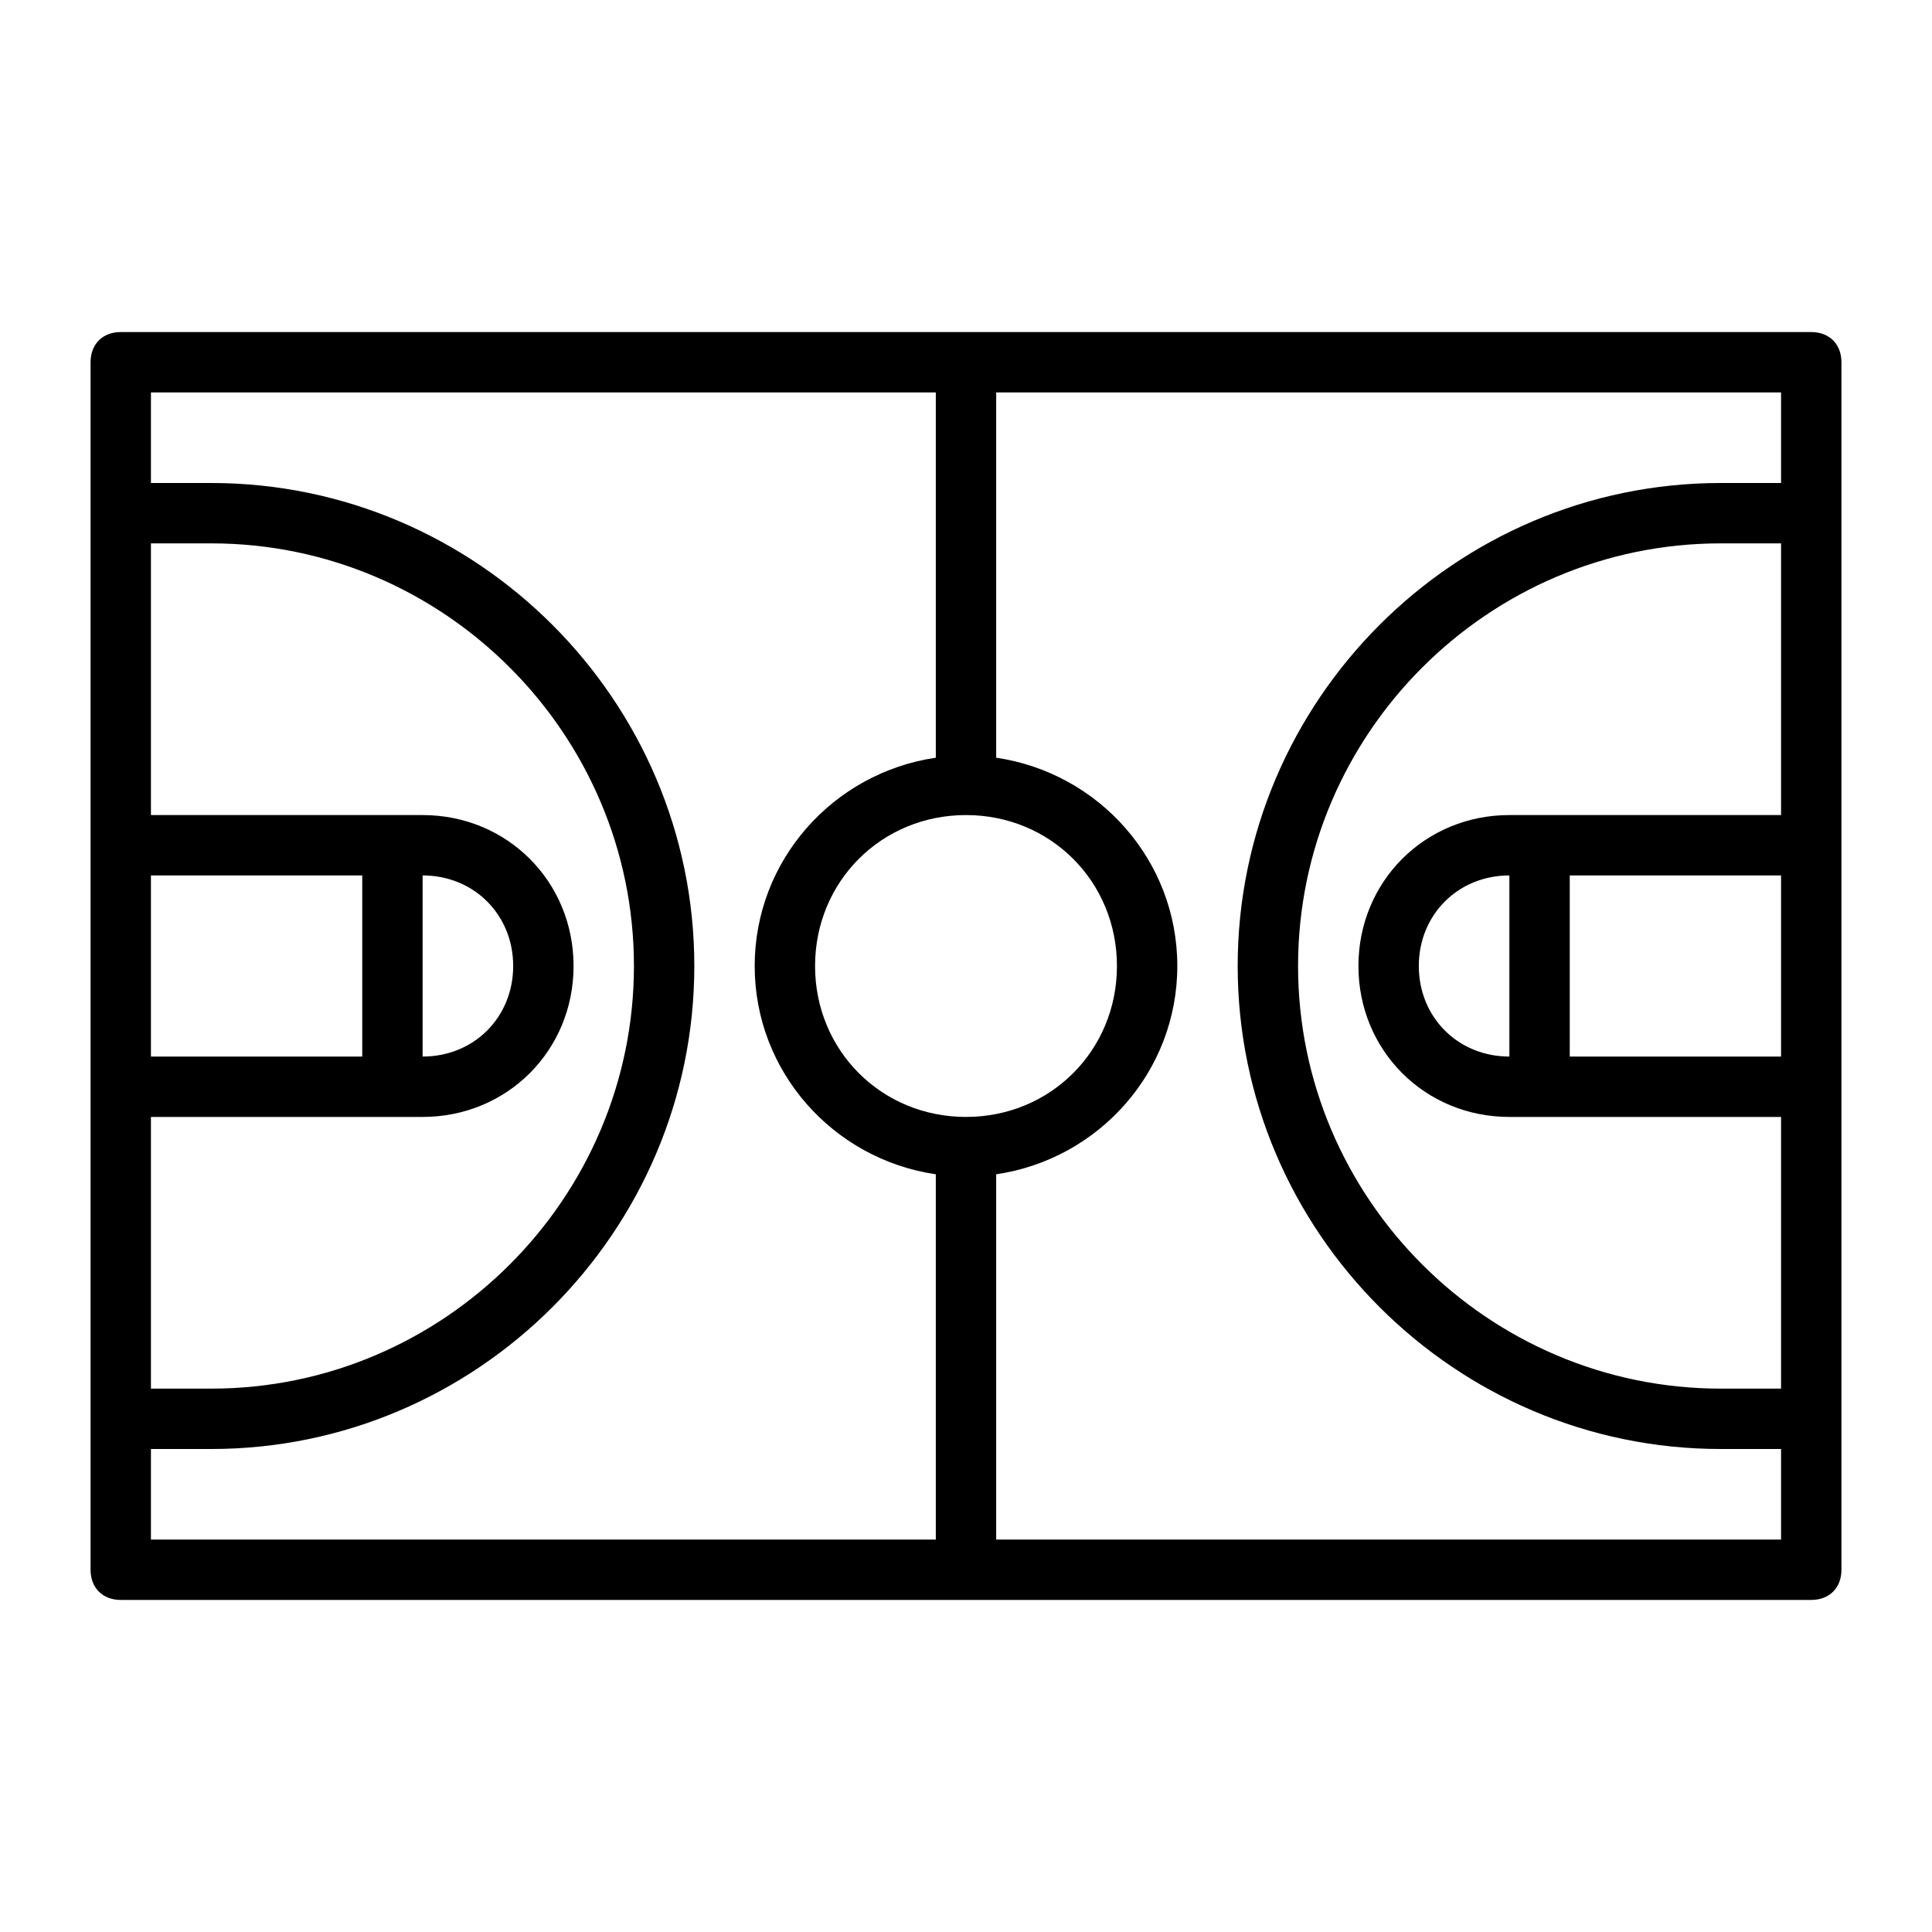 <?xml version="1.0" ?><svg style="enable-background:new 0 0 64 64;" version="1.1" viewBox="0 0 64 64" xml:space="preserve" xmlns="http://www.w3.org/2000/svg" xmlns:xlink="http://www.w3.org/1999/xlink"><g id="basketball"/><g id="field"><path d="M60,11H4c-0.6,0-1,0.4-1,1v5v11v8v11v5c0,0.6,0.4,1,1,1h56c0.6,0,1-0.4,1-1v-5V36v-8V17v-5C61,11.4,60.6,11,60,11z M59,27   h-9c-2.8,0-5,2.2-5,5s2.2,5,5,5h9v9h-2c-7.7,0-14-6.3-14-14s6.3-14,14-14h2V27z M47,32c0-1.7,1.3-3,3-3v6C48.3,35,47,33.7,47,32z    M52,29h7v6h-7V29z M32,37c-2.8,0-5-2.2-5-5s2.2-5,5-5s5,2.2,5,5S34.8,37,32,37z M17,32c0,1.7-1.3,3-3,3v-6C15.7,29,17,30.3,17,32z    M12,35H5v-6h7V35z M5,37h9c2.8,0,5-2.2,5-5s-2.2-5-5-5H5v-9h2c7.7,0,14,6.3,14,14S14.7,46,7,46H5V37z M5,48h2c8.8,0,16-7.2,16-16   S15.8,16,7,16H5v-3h26v12.1c-3.4,0.5-6,3.4-6,6.9s2.6,6.4,6,6.9V51H5V48z M33,51V38.9c3.4-0.5,6-3.4,6-6.9s-2.6-6.4-6-6.9V13h26v3   h-2c-8.8,0-16,7.2-16,16s7.2,16,16,16h2v3H33z"/></g><g id="basket"/><g id="trophy"/><g id="league_1_"/><g id="player"/><g id="uniform_1_"/><g id="scoreboard"/><g id="medal"/><g id="shoe_1_"/><g id="ticket_1_"/><g id="event_1_"/><g id="time"/><g id="strategy_1_"/><g id="supporter"/><g id="whistle"/><g id="podium"/><g id="bag"/><g id="bottle"/><g id="badge"/></svg>